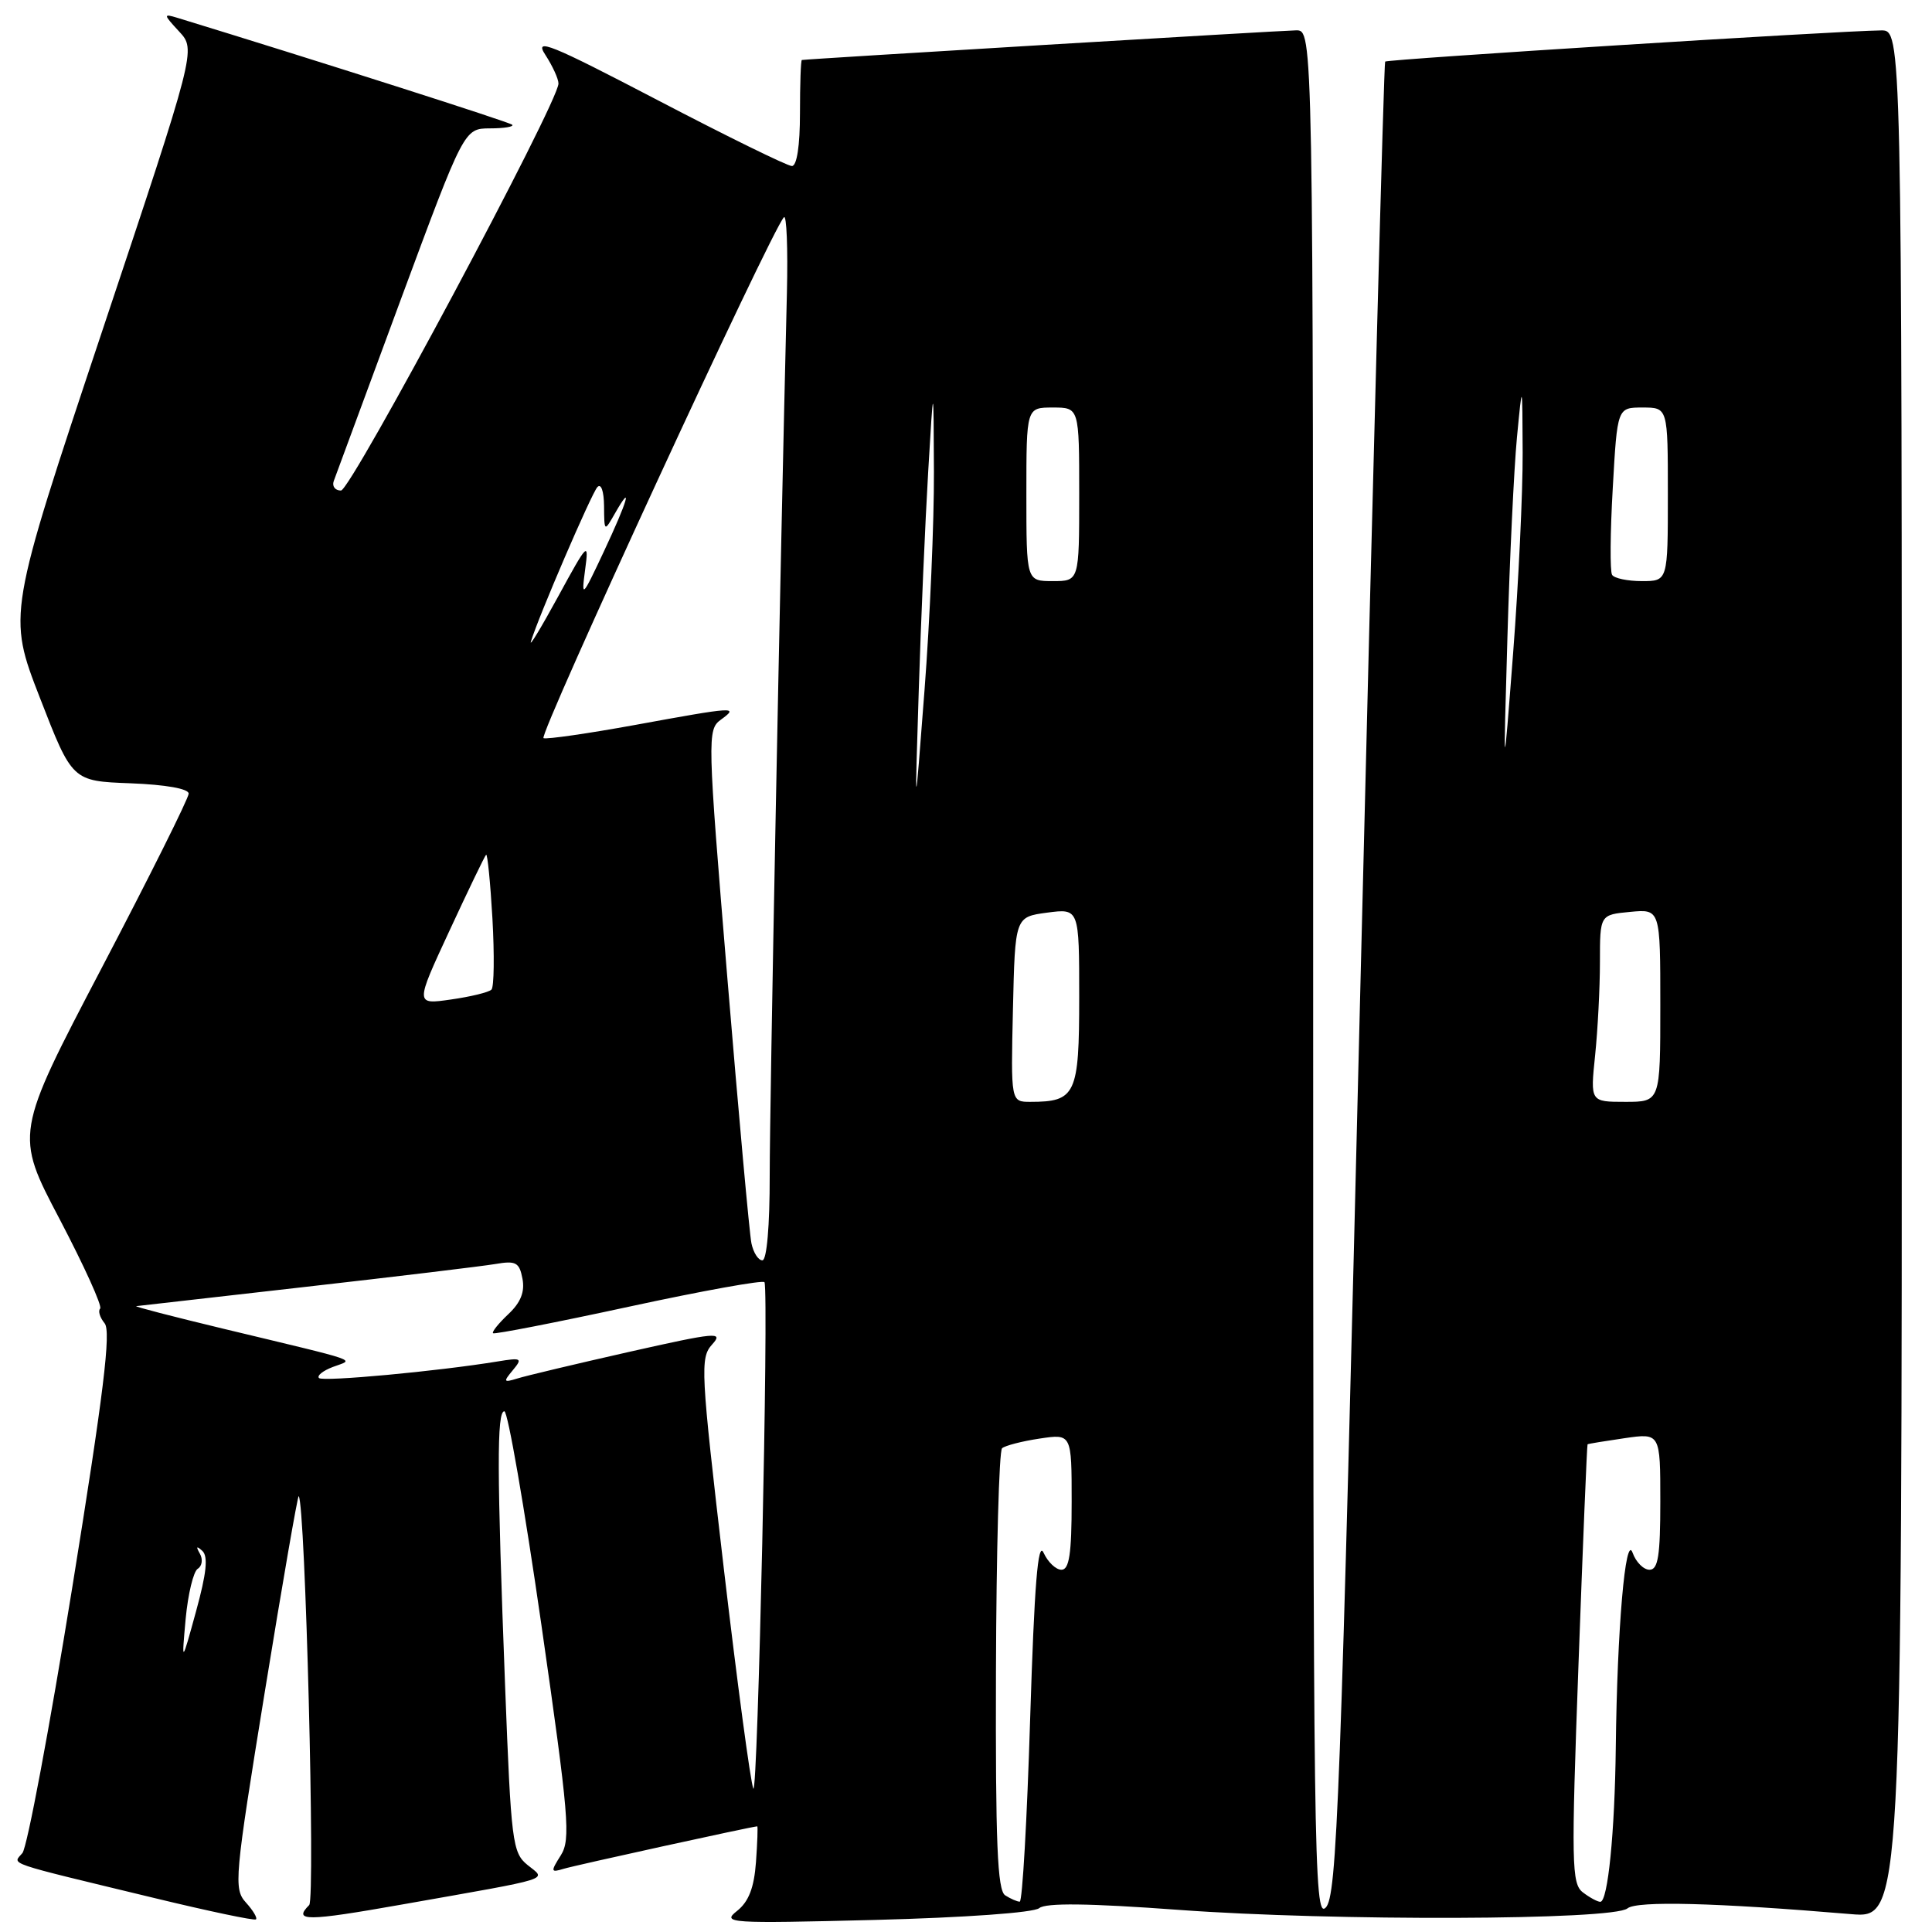 <?xml version="1.0" encoding="UTF-8" standalone="no"?>
<!DOCTYPE svg PUBLIC "-//W3C//DTD SVG 1.1//EN" "http://www.w3.org/Graphics/SVG/1.1/DTD/svg11.dtd" >
<svg xmlns="http://www.w3.org/2000/svg" xmlns:xlink="http://www.w3.org/1999/xlink" version="1.1" viewBox="0 0 256 256">
 <g >
 <path fill="currentColor"
d=" M 32.59 252.10 C 30.94 250.28 31.07 248.92 35.10 224.10 C 37.43 209.75 39.45 198.12 39.58 198.25 C 40.45 199.13 41.80 251.60 40.97 252.43 C 38.79 254.61 40.58 254.60 53.25 252.36 C 73.73 248.74 72.41 249.16 69.90 247.12 C 67.90 245.50 67.72 244.09 66.93 223.45 C 65.84 194.91 65.82 187.00 66.83 187.00 C 67.29 187.00 69.49 199.71 71.73 215.25 C 75.39 240.73 75.64 243.73 74.31 245.84 C 72.94 248.01 72.97 248.15 74.67 247.63 C 76.17 247.17 99.75 242.00 100.34 242.00 C 100.43 242.00 100.36 244.14 100.17 246.75 C 99.92 250.15 99.20 251.99 97.66 253.21 C 95.61 254.83 96.54 254.89 115.97 254.40 C 127.85 254.09 136.97 253.44 137.70 252.84 C 138.56 252.12 144.25 252.19 156.22 253.07 C 176.67 254.57 213.75 254.45 215.65 252.87 C 216.89 251.85 227.35 252.12 245.25 253.63 C 252.00 254.20 252.00 254.20 252.00 129.10 C 252.00 4.00 252.00 4.00 249.25 4.03 C 243.48 4.09 183.82 7.85 183.54 8.16 C 183.37 8.35 181.91 63.09 180.28 129.80 C 177.62 239.06 177.16 251.27 175.66 252.77 C 174.11 254.32 174.00 245.92 174.00 129.21 C 174.00 4.00 174.00 4.00 171.75 4.02 C 169.87 4.04 107.02 7.81 106.25 7.95 C 106.11 7.98 106.00 11.15 106.00 15.00 C 106.00 19.31 105.59 22.00 104.93 22.00 C 104.34 22.00 96.35 18.08 87.18 13.29 C 72.87 5.82 70.75 4.96 72.25 7.25 C 73.21 8.73 74.00 10.44 74.00 11.07 C 74.00 13.55 46.50 65.00 45.18 65.00 C 44.41 65.00 43.98 64.44 44.22 63.75 C 44.47 63.06 48.45 52.27 53.08 39.76 C 61.50 17.03 61.50 17.03 64.92 17.01 C 66.80 17.01 68.12 16.79 67.87 16.53 C 67.51 16.17 41.83 7.97 23.50 2.36 C 21.62 1.79 21.63 1.90 23.74 4.18 C 25.98 6.60 25.98 6.60 13.49 44.02 C 1.01 81.45 1.01 81.45 5.29 92.47 C 9.57 103.50 9.57 103.50 17.29 103.79 C 21.96 103.97 25.00 104.51 25.00 105.16 C 25.00 105.76 19.82 116.15 13.48 128.25 C 1.96 150.25 1.96 150.25 7.90 161.54 C 11.16 167.76 13.58 173.09 13.27 173.40 C 12.97 173.70 13.23 174.57 13.86 175.34 C 14.74 176.39 13.73 184.63 9.56 210.44 C 6.56 228.99 3.60 244.78 2.97 245.54 C 1.67 247.10 0.29 246.63 20.50 251.51 C 27.65 253.24 33.68 254.51 33.91 254.33 C 34.14 254.16 33.54 253.15 32.59 252.10 Z  M 133.19 251.14 C 132.16 250.48 131.90 244.21 131.97 221.43 C 132.02 205.54 132.38 192.25 132.78 191.90 C 133.18 191.55 135.41 190.97 137.75 190.62 C 142.00 189.98 142.00 189.98 142.00 198.99 C 142.00 205.88 141.68 208.00 140.65 208.00 C 139.91 208.00 138.85 206.99 138.28 205.75 C 137.53 204.10 137.06 209.92 136.50 227.75 C 136.09 241.09 135.47 251.99 135.12 251.98 C 134.78 251.98 133.91 251.60 133.19 251.14 Z  M 209.74 250.75 C 208.24 249.61 208.19 246.98 209.16 220.50 C 209.74 204.55 210.28 191.45 210.36 191.38 C 210.43 191.31 212.64 190.95 215.25 190.57 C 220.00 189.88 220.00 189.88 220.00 198.94 C 220.00 206.14 219.71 208.00 218.57 208.00 C 217.78 208.00 216.77 206.99 216.33 205.75 C 215.38 203.10 214.28 215.87 214.10 231.50 C 213.97 242.80 213.05 252.00 212.05 252.00 C 211.68 252.00 210.64 251.44 209.74 250.75 Z  M 99.82 237.00 C 99.45 236.18 97.69 223.02 95.90 207.77 C 92.84 181.58 92.75 179.93 94.36 178.15 C 95.92 176.43 94.96 176.52 83.28 179.15 C 76.25 180.74 69.60 182.32 68.51 182.67 C 66.72 183.22 66.66 183.11 67.95 181.56 C 69.27 179.97 69.11 179.88 65.94 180.40 C 58.02 181.70 42.78 183.11 42.27 182.60 C 41.96 182.29 42.79 181.63 44.10 181.13 C 46.91 180.06 48.47 180.60 29.50 176.04 C 22.90 174.45 17.75 173.12 18.05 173.07 C 18.35 173.03 28.47 171.88 40.55 170.51 C 52.62 169.14 63.91 167.78 65.63 167.49 C 68.36 167.02 68.82 167.27 69.23 169.44 C 69.56 171.17 69.00 172.59 67.36 174.13 C 66.07 175.35 65.15 176.48 65.33 176.66 C 65.50 176.83 73.61 175.25 83.36 173.14 C 93.10 171.03 101.18 169.58 101.30 169.90 C 101.89 171.41 100.41 238.32 99.82 237.00 Z  M 24.60 214.51 C 24.91 211.22 25.63 208.23 26.20 207.87 C 26.78 207.52 26.91 206.61 26.48 205.86 C 25.94 204.91 26.04 204.80 26.81 205.50 C 27.60 206.23 27.37 208.45 25.98 213.50 C 24.06 220.50 24.06 220.50 24.60 214.51 Z  M 99.57 164.75 C 99.31 163.51 97.88 147.70 96.38 129.61 C 93.73 97.61 93.71 96.69 95.52 95.36 C 97.94 93.60 97.49 93.62 84.15 96.06 C 77.94 97.19 72.48 97.98 72.02 97.81 C 71.28 97.54 102.14 30.66 103.87 28.79 C 104.23 28.39 104.41 32.89 104.27 38.79 C 103.36 75.83 101.99 146.27 101.99 155.75 C 102.00 162.44 101.60 167.00 101.02 167.00 C 100.48 167.00 99.83 165.99 99.57 164.75 Z  M 134.22 133.75 C 134.50 121.50 134.50 121.50 138.75 120.93 C 143.00 120.37 143.00 120.37 143.00 132.15 C 143.00 145.03 142.55 146.00 136.53 146.00 C 133.94 146.00 133.94 146.00 134.22 133.75 Z  M 211.36 139.85 C 211.71 136.47 212.00 130.89 212.00 127.46 C 212.00 121.21 212.00 121.21 216.00 120.83 C 220.00 120.45 220.00 120.45 220.00 133.22 C 220.00 146.00 220.00 146.00 215.36 146.00 C 210.72 146.00 210.72 146.00 211.36 139.85 Z  M 59.54 123.36 C 62.03 117.99 64.22 113.44 64.41 113.26 C 64.59 113.07 64.97 116.88 65.25 121.71 C 65.52 126.54 65.47 130.78 65.12 131.13 C 64.78 131.48 62.36 132.07 59.75 132.44 C 55.01 133.12 55.01 133.12 59.54 123.36 Z  M 121.74 91.50 C 122.03 82.15 122.60 69.10 122.99 62.50 C 123.70 50.50 123.70 50.50 123.75 62.50 C 123.78 69.10 123.22 82.15 122.50 91.50 C 121.20 108.50 121.20 108.50 121.74 91.50 Z  M 199.74 84.50 C 200.04 74.05 200.61 62.12 201.00 58.00 C 201.72 50.50 201.72 50.50 201.76 60.00 C 201.78 65.22 201.22 77.15 200.50 86.50 C 199.19 103.50 199.19 103.50 199.74 84.50 Z  M 70.35 85.00 C 71.36 81.69 78.35 65.44 79.15 64.55 C 79.64 64.00 80.02 65.07 80.04 67.05 C 80.07 70.50 80.07 70.50 81.50 68.00 C 83.93 63.75 83.15 66.41 80.00 73.11 C 77.13 79.22 77.02 79.32 77.53 75.50 C 78.05 71.69 77.87 71.86 73.98 79.00 C 71.73 83.12 70.10 85.83 70.35 85.00 Z  M 136.00 65.50 C 136.00 54.00 136.00 54.00 139.50 54.00 C 143.00 54.00 143.00 54.00 143.00 65.50 C 143.00 77.00 143.00 77.00 139.50 77.00 C 136.00 77.00 136.00 77.00 136.00 65.50 Z  M 213.61 76.17 C 213.32 75.71 213.36 70.54 213.70 64.67 C 214.30 54.00 214.30 54.00 217.65 54.00 C 221.00 54.00 221.00 54.00 221.00 65.50 C 221.00 77.00 221.00 77.00 217.56 77.00 C 215.67 77.00 213.89 76.63 213.61 76.17 Z "/>
</g>
</svg>